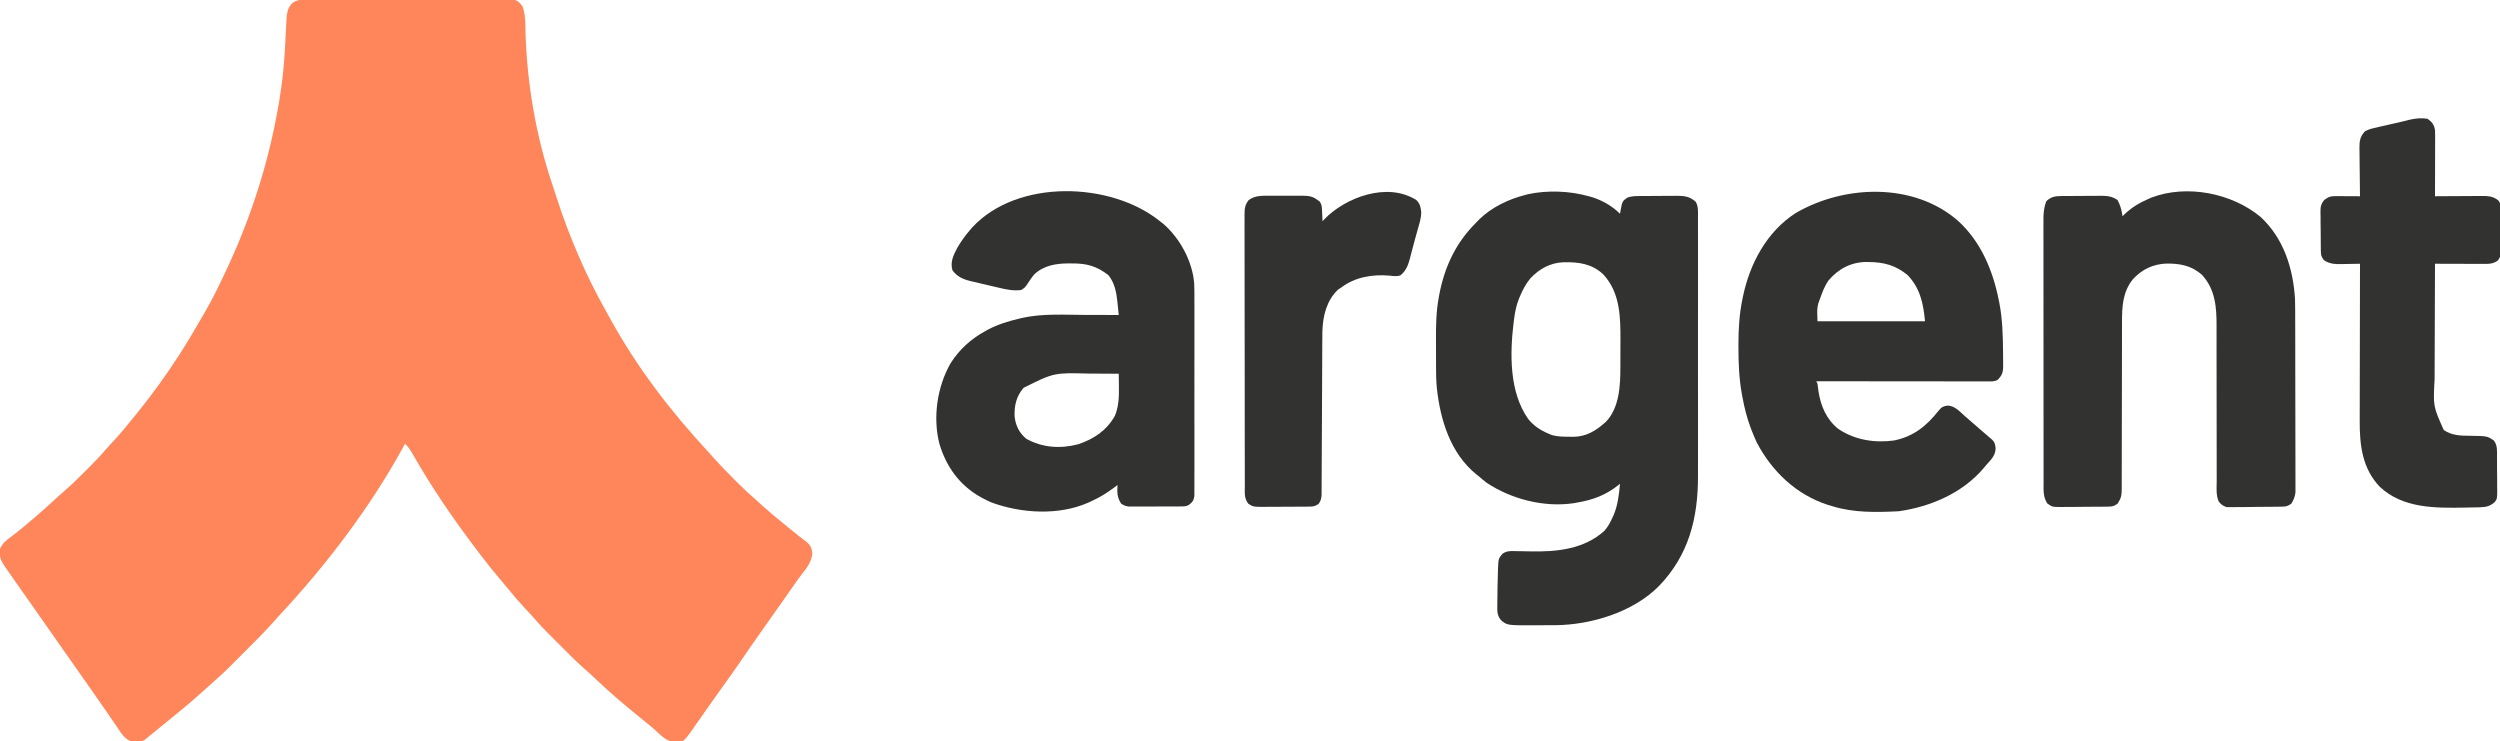 <?xml version="1.0" encoding="UTF-8"?>
<svg version="1.1" xmlns="http://www.w3.org/2000/svg" width="2000" height="593">
<path d="M0 0 C0.721 -0.005 1.442 -0.01 2.185 -0.016 C4.613 -0.031 7.041 -0.032 9.469 -0.032 C11.205 -0.04 12.941 -0.048 14.677 -0.057 C19.403 -0.079 24.128 -0.088 28.853 -0.093 C31.804 -0.097 34.754 -0.103 37.705 -0.11 C47.994 -0.135 58.283 -0.148 68.572 -0.151 C78.17 -0.155 87.767 -0.185 97.365 -0.227 C105.598 -0.261 113.832 -0.277 122.066 -0.278 C126.986 -0.278 131.906 -0.287 136.826 -0.316 C141.455 -0.342 146.083 -0.344 150.712 -0.328 C152.411 -0.326 154.11 -0.333 155.809 -0.349 C158.129 -0.369 160.446 -0.359 162.766 -0.341 C164.064 -0.343 165.362 -0.345 166.7 -0.347 C170.969 0.439 172.413 1.911 175.074 5.274 C177.426 11.798 177.348 18.21 177.449 25.087 C178.568 66.662 185.86 109.514 199.267 148.879 C200.151 151.504 200.997 154.14 201.839 156.778 C212.14 188.773 225.199 219.576 241.716 248.86 C242.961 251.074 244.187 253.298 245.406 255.528 C266.57 294.08 293.666 329.41 323.534 361.591 C324.712 362.879 325.877 364.178 327.037 365.482 C332.703 371.853 338.595 377.947 344.636 383.962 C345.53 384.859 346.424 385.757 347.345 386.682 C352.427 391.757 357.622 396.602 363.074 401.274 C364.681 402.729 366.286 404.186 367.886 405.649 C373.132 410.382 378.58 414.833 384.074 419.274 C385.949 420.815 387.824 422.357 389.699 423.899 C393.827 427.287 398.021 430.566 402.296 433.766 C405.266 436.286 406.501 438.67 406.886 442.462 C406.694 450.287 401.261 455.991 396.763 461.992 C393.795 466 390.98 470.115 388.136 474.212 C380.831 484.646 373.488 495.054 366.117 505.442 C360.887 512.82 355.721 520.234 350.636 527.712 C345.879 534.702 340.999 541.588 336.026 548.425 C331.916 554.082 327.887 559.79 323.886 565.524 C314.614 578.798 314.614 578.798 311.449 583.274 C310.315 584.883 310.315 584.883 309.159 586.524 C304.34 592.879 304.34 592.879 300.699 594.016 C293.522 594.379 289.845 592.245 284.558 587.467 C283.55 586.531 282.546 585.589 281.547 584.642 C279.294 582.55 276.905 580.639 274.511 578.712 C273.609 577.974 272.706 577.237 271.777 576.477 C269.997 575.027 268.216 573.579 266.433 572.134 C255.187 562.992 244.26 553.6 233.754 543.614 C230.656 540.672 227.534 537.787 224.294 535.002 C220.293 531.511 216.505 527.85 212.757 524.091 C212.097 523.431 211.437 522.772 210.757 522.093 C209.373 520.71 207.991 519.326 206.61 517.941 C204.516 515.842 202.417 513.748 200.318 511.655 C198.964 510.301 197.61 508.946 196.257 507.591 C195.64 506.976 195.023 506.361 194.388 505.727 C190.651 501.971 187.102 498.098 183.644 494.083 C181.235 491.308 178.712 488.642 176.199 485.962 C171.719 481.147 167.466 476.209 163.347 471.079 C161.282 468.531 159.174 466.031 157.041 463.541 C151.608 457.193 146.425 450.695 141.393 444.024 C140.001 442.178 138.602 440.337 137.202 438.497 C119.089 414.59 102.13 389.693 87.283 363.616 C85.461 360.453 83.729 357.774 81.074 355.274 C80.463 356.407 79.852 357.54 79.222 358.708 C52.476 407.305 17.52 453.056 -20.321 493.525 C-21.454 494.759 -22.57 496.008 -23.675 497.268 C-30.815 505.379 -38.47 512.969 -46.12 520.598 C-48.491 522.963 -50.856 525.334 -53.221 527.706 C-54.749 529.233 -56.277 530.76 -57.805 532.286 C-58.501 532.984 -59.197 533.682 -59.915 534.401 C-63.878 538.346 -67.94 542.119 -72.178 545.767 C-74.639 547.888 -77.031 550.081 -79.426 552.274 C-88.293 560.342 -97.422 567.976 -106.745 575.509 C-108.96 577.301 -111.17 579.099 -113.38 580.899 C-114.1 581.486 -114.819 582.072 -115.561 582.676 C-116.94 583.8 -118.319 584.924 -119.698 586.048 C-120.92 587.042 -122.145 588.033 -123.373 589.019 C-124.624 590.029 -125.851 591.067 -127.071 592.114 C-129.444 593.598 -131.08 593.707 -133.864 593.712 C-134.698 593.731 -135.532 593.75 -136.391 593.77 C-143.206 592.437 -146.611 585.81 -150.239 580.462 C-151.482 578.657 -152.726 576.852 -153.969 575.048 C-154.616 574.104 -155.262 573.16 -155.928 572.187 C-159.278 567.304 -162.667 562.447 -166.051 557.587 C-167.063 556.132 -167.063 556.132 -168.095 554.647 C-173.996 546.16 -179.951 537.71 -185.926 529.274 C-193.33 518.822 -200.677 508.332 -207.984 497.812 C-213.522 489.843 -219.109 481.91 -224.715 473.989 C-227.467 470.094 -230.201 466.187 -232.926 462.274 C-233.494 461.461 -233.494 461.461 -234.072 460.632 C-235.317 458.847 -236.559 457.061 -237.801 455.274 C-238.393 454.427 -238.393 454.427 -238.996 453.562 C-242.335 448.75 -243.828 445.231 -242.926 439.274 C-240.858 434.829 -238.036 432.57 -234.114 429.712 C-227.279 424.631 -220.834 419.17 -214.417 413.574 C-213.178 412.493 -211.934 411.418 -210.688 410.344 C-205.714 406.04 -200.883 401.581 -196.051 397.118 C-193.811 395.058 -191.522 393.065 -189.212 391.083 C-184.033 386.566 -179.21 381.704 -174.364 376.837 C-173.457 375.934 -172.55 375.031 -171.616 374.1 C-167.065 369.543 -162.647 364.934 -158.453 360.046 C-156.219 357.453 -153.884 354.966 -151.551 352.462 C-146.436 346.918 -141.639 341.165 -136.926 335.274 C-136.016 334.155 -135.104 333.037 -134.192 331.919 C-122.298 317.28 -111.181 302.103 -100.926 286.274 C-100.08 284.988 -100.08 284.988 -99.216 283.676 C-92.772 273.76 -86.889 263.484 -80.926 253.274 C-80.5 252.55 -80.074 251.827 -79.635 251.081 C-72.645 239.179 -66.73 226.79 -60.926 214.274 C-60.512 213.382 -60.098 212.489 -59.672 211.57 C-40.903 170.725 -27.406 127.606 -19.926 83.274 C-19.758 82.282 -19.589 81.289 -19.415 80.267 C-17.333 67.666 -15.908 55.142 -15.149 42.399 C-15.087 41.366 -15.025 40.332 -14.961 39.267 C-14.656 34.075 -14.38 28.882 -14.141 23.687 C-14.039 21.759 -13.936 19.831 -13.833 17.903 C-13.8 17.02 -13.768 16.137 -13.735 15.227 C-13.202 5.849 -9.758 0.035 0 0 Z " fill="#FF865A" transform="translate(242.926,-0.274)"/>
<path d="M0 0 C0.967 0.267 1.934 0.534 2.93 0.809 C11.047 3.396 18.954 7.954 25 14 C25.098 13.397 25.196 12.793 25.297 12.172 C26.837 3.938 26.837 3.938 31 1 C33.81 0.12 36.37 -0.134 39.306 -0.161 C40.147 -0.171 40.989 -0.18 41.855 -0.19 C42.756 -0.194 43.658 -0.199 44.586 -0.203 C45.52 -0.209 46.455 -0.215 47.418 -0.22 C49.393 -0.23 51.368 -0.236 53.344 -0.24 C56.357 -0.25 59.37 -0.281 62.383 -0.312 C64.305 -0.319 66.227 -0.324 68.148 -0.328 C69.045 -0.34 69.943 -0.353 70.867 -0.366 C76.773 -0.345 81.13 0.33 85.637 4.523 C87.748 8.36 87.413 12.053 87.381 16.364 C87.386 17.323 87.39 18.283 87.395 19.271 C87.407 22.494 87.398 25.717 87.388 28.94 C87.392 31.248 87.398 33.556 87.404 35.864 C87.418 42.144 87.412 48.423 87.403 54.703 C87.395 61.281 87.402 67.86 87.407 74.438 C87.414 86.21 87.404 97.981 87.388 109.753 C87.375 120.395 87.377 131.037 87.391 141.68 C87.407 154.054 87.413 166.428 87.404 178.802 C87.4 185.346 87.399 191.89 87.409 198.433 C87.418 204.6 87.411 210.767 87.394 216.933 C87.39 219.185 87.391 221.437 87.398 223.689 C87.489 257.393 80.045 287.222 56 312 C35.308 332.769 2.064 342.885 -26.935 343.165 C-27.965 343.166 -27.965 343.166 -29.016 343.168 C-29.753 343.171 -30.49 343.175 -31.249 343.178 C-32.799 343.183 -34.348 343.185 -35.898 343.185 C-38.23 343.187 -40.562 343.206 -42.895 343.225 C-65.321 343.316 -65.321 343.316 -70.259 339.048 C-73.745 334.948 -73.152 330.961 -73.125 325.812 C-73.121 324.891 -73.117 323.969 -73.113 323.02 C-73.056 315.844 -72.921 308.672 -72.688 301.5 C-72.665 300.528 -72.643 299.556 -72.62 298.554 C-72.284 289.932 -72.284 289.932 -69 286 C-65.323 283.549 -62.666 283.794 -58.43 283.91 C-56.876 283.931 -55.323 283.951 -53.77 283.971 C-51.346 284.014 -48.922 284.061 -46.499 284.116 C-25.559 284.557 -3.723 282.358 12.477 267.68 C15.374 264.485 17.216 260.902 19 257 C19.371 256.188 19.742 255.376 20.125 254.539 C23.373 246.585 24.192 238.478 25 230 C24.343 230.545 24.343 230.545 23.672 231.102 C13.692 239.012 3.498 242.897 -9 245 C-9.991 245.184 -10.983 245.369 -12.004 245.559 C-35.79 249.063 -61.82 242.396 -81.703 229.207 C-83.879 227.545 -85.942 225.805 -88 224 C-89.083 223.147 -89.083 223.147 -90.188 222.277 C-110.699 205.505 -118.758 178.881 -121.528 153.474 C-122.091 147.704 -122.162 141.97 -122.168 136.176 C-122.171 135.071 -122.175 133.967 -122.178 132.829 C-122.183 130.504 -122.185 128.178 -122.185 125.853 C-122.187 122.34 -122.206 118.827 -122.225 115.314 C-122.254 103.708 -122.125 92.445 -120 81 C-119.854 80.185 -119.708 79.369 -119.557 78.529 C-115.214 56.118 -106.26 37.121 -90 21 C-89.233 20.199 -88.466 19.399 -87.676 18.574 C-77.85 8.915 -64.278 2.38 -51 -1 C-50.156 -1.223 -49.311 -1.446 -48.441 -1.676 C-32.993 -4.972 -15.157 -4.301 0 0 Z M-46.75 65.75 C-50.334 70.097 -52.806 74.83 -55 80 C-55.247 80.576 -55.493 81.153 -55.747 81.747 C-57.887 87.039 -58.935 92.229 -59.688 97.875 C-59.813 98.818 -59.939 99.762 -60.069 100.733 C-63.104 125.927 -63.679 156.279 -48.629 177.93 C-44.156 183.614 -38.65 187.265 -32 190 C-31.141 190.358 -30.283 190.717 -29.398 191.086 C-24.791 192.325 -20.439 192.368 -15.688 192.375 C-14.788 192.399 -13.889 192.424 -12.963 192.449 C-2.032 192.497 5.712 187.635 13.656 180.516 C24.54 169.298 25.314 151.404 25.301 136.699 C25.307 135.019 25.307 135.019 25.314 133.305 C25.319 130.955 25.32 128.604 25.316 126.254 C25.313 122.706 25.336 119.159 25.361 115.611 C25.415 96.692 25.248 77.107 11.496 62.391 C2.36 53.898 -8.115 52.592 -19.984 52.789 C-30.76 53.197 -39.438 57.933 -46.75 65.75 Z " fill="#323231" transform="translate(1271,157)"/>
<path d="M0 0 C0.989 0.781 1.977 1.562 2.996 2.367 C16.154 13.899 26.172 32.545 27.374 50.092 C27.564 54.652 27.542 59.211 27.518 63.774 C27.523 65.513 27.53 67.253 27.539 68.992 C27.557 73.671 27.55 78.35 27.537 83.029 C27.527 87.94 27.537 92.851 27.543 97.762 C27.55 105.994 27.541 114.227 27.521 122.459 C27.5 131.976 27.507 141.493 27.529 151.01 C27.547 159.198 27.55 167.386 27.539 175.574 C27.533 180.458 27.532 185.342 27.545 190.225 C27.557 194.807 27.549 199.389 27.526 203.971 C27.52 205.652 27.522 207.334 27.531 209.016 C27.542 211.309 27.528 213.601 27.508 215.894 C27.506 217.177 27.505 218.46 27.503 219.783 C26.913 223.556 25.978 224.698 23 227 C20.605 228.198 19.104 228.133 16.43 228.145 C15.482 228.152 14.534 228.158 13.558 228.165 C12.531 228.166 11.504 228.167 10.445 228.168 C8.866 228.173 8.866 228.173 7.254 228.178 C5.023 228.183 2.792 228.185 0.561 228.185 C-2.854 228.187 -6.269 228.206 -9.684 228.225 C-11.849 228.228 -14.014 228.23 -16.18 228.23 C-17.203 228.238 -18.226 228.245 -19.28 228.252 C-20.711 228.248 -20.711 228.248 -22.171 228.243 C-23.009 228.244 -23.847 228.246 -24.71 228.247 C-27.263 227.972 -28.836 227.371 -31 226 C-34.367 221.07 -34.344 216.737 -34 211 C-34.678 211.519 -35.356 212.039 -36.055 212.574 C-42.125 217.122 -48.07 220.922 -55 224 C-55.766 224.358 -56.531 224.717 -57.32 225.086 C-81.054 235.504 -110.615 233.776 -134.578 225.062 C-136.785 224.136 -138.885 223.12 -141 222 C-141.797 221.581 -142.593 221.162 -143.414 220.73 C-160.308 211.237 -170.841 196.648 -176.422 178.241 C-181.929 156.9 -178.265 132.301 -167.438 113.438 C-160.424 102.534 -151.346 94.254 -140 88 C-139.314 87.615 -138.628 87.229 -137.922 86.832 C-129.803 82.525 -121.166 79.89 -112.25 77.812 C-111.561 77.646 -110.871 77.479 -110.161 77.307 C-93.729 73.671 -76.273 74.881 -59.562 74.938 C-56.981 74.943 -54.4 74.947 -51.818 74.951 C-45.546 74.962 -39.273 74.979 -33 75 C-33.289 72.131 -33.585 69.263 -33.887 66.395 C-34.007 65.186 -34.007 65.186 -34.13 63.953 C-34.949 56.265 -36.4 49.322 -41.25 43.125 C-50.65 35.862 -58.616 33.648 -70.438 33.75 C-71.328 33.742 -72.218 33.735 -73.135 33.727 C-83.112 33.756 -93.002 35.337 -100.535 42.449 C-102.635 44.896 -104.362 47.554 -106.125 50.25 C-108 53 -108 53 -111 55 C-117.106 55.815 -123.063 54.596 -128.98 53.172 C-130.205 52.886 -130.205 52.886 -131.455 52.595 C-133.166 52.193 -134.876 51.786 -136.585 51.375 C-139.188 50.75 -141.795 50.15 -144.404 49.551 C-146.076 49.155 -147.747 48.758 -149.418 48.359 C-150.19 48.183 -150.962 48.007 -151.757 47.825 C-157.647 46.377 -162.271 44.324 -166 39.312 C-167.988 32.728 -165.377 27.391 -162.312 21.5 C-159.306 16.28 -155.935 11.558 -152 7 C-151.429 6.334 -150.858 5.667 -150.27 4.98 C-114.088 -34.132 -39.328 -31.677 0 0 Z M-109.125 133.25 C-114.928 139.963 -116.663 147.447 -116.316 156.176 C-115.51 163.371 -112.646 169.34 -107 174 C-94.206 181.176 -79.723 182.14 -65.562 178.438 C-52.759 174.19 -42.704 167.377 -36.043 155.602 C-32.999 148.01 -32.736 140.53 -32.875 132.438 C-32.884 131.429 -32.893 130.42 -32.902 129.381 C-32.926 126.92 -32.958 124.46 -33 122 C-39.01 121.95 -45.02 121.914 -51.03 121.89 C-53.068 121.88 -55.107 121.867 -57.145 121.849 C-84.913 121.149 -84.913 121.149 -109.125 133.25 Z " fill="#323231" transform="translate(928,177)"/>
<path d="M0 0 C18.182 16.576 27.755 39.52 32.5 63.268 C32.651 64.01 32.802 64.753 32.958 65.518 C35.471 78.553 35.835 91.598 35.938 104.83 C35.95 105.656 35.962 106.482 35.974 107.334 C36.004 109.709 36.005 112.083 35.996 114.459 C36.007 115.173 36.019 115.887 36.03 116.622 C35.964 121.438 34.913 123.887 31.5 127.268 C28.834 128.601 26.817 128.391 23.831 128.388 C22.625 128.389 21.419 128.391 20.176 128.392 C18.833 128.389 17.49 128.385 16.146 128.381 C14.737 128.381 13.328 128.381 11.919 128.382 C8.086 128.382 4.254 128.376 0.422 128.369 C-3.581 128.363 -7.583 128.362 -11.586 128.361 C-19.169 128.358 -26.751 128.35 -34.334 128.34 C-42.965 128.329 -51.596 128.323 -60.227 128.318 C-77.984 128.308 -95.742 128.29 -113.5 128.268 C-113.17 128.928 -112.84 129.588 -112.5 130.268 C-112.231 132.224 -111.985 134.183 -111.75 136.143 C-109.975 147.881 -105.461 158.645 -96.062 166.237 C-82.878 175.282 -66.863 177.777 -51.187 175.643 C-35.428 172.366 -25.258 164.007 -15.531 151.709 C-13.082 148.766 -12.237 148.406 -8.5 147.705 C-2.591 147.851 1.324 152.557 5.5 156.268 C6.73 157.33 7.962 158.39 9.196 159.448 C12.416 162.215 15.618 165.003 18.815 167.798 C20.272 169.068 21.737 170.329 23.203 171.588 C23.92 172.204 24.637 172.82 25.375 173.455 C25.971 173.965 26.566 174.474 27.18 174.998 C29.458 177.189 29.55 178.621 30 181.83 C29.916 187.69 26.237 191.097 22.5 195.268 C21.875 196.023 21.25 196.779 20.606 197.557 C3.668 217.633 -21.873 228.628 -47.5 232.268 C-65.252 233.165 -83.386 233.569 -100.5 228.268 C-101.739 227.906 -102.977 227.543 -104.254 227.17 C-129.414 219.023 -148.805 200.546 -161.004 177.416 C-162.268 174.73 -163.41 172.03 -164.5 169.268 C-165.146 167.634 -165.146 167.634 -165.804 165.967 C-168.854 157.855 -170.934 149.784 -172.5 141.268 C-172.792 139.704 -172.792 139.704 -173.09 138.108 C-175.249 125.894 -175.739 113.77 -175.75 101.393 C-175.751 100.62 -175.752 99.847 -175.753 99.051 C-175.742 86.58 -175.072 74.508 -172.5 62.268 C-172.35 61.541 -172.2 60.815 -172.046 60.066 C-166.476 33.89 -153.166 8.889 -130.304 -6.084 C-91.36 -28.973 -35.58 -31.089 0 0 Z M-103.933 47.928 C-106.909 52.373 -108.716 57.25 -110.5 62.268 C-110.933 63.443 -111.366 64.619 -111.812 65.83 C-112.859 70.481 -112.859 70.481 -112.5 80.268 C-84.12 80.268 -55.74 80.268 -26.5 80.268 C-27.781 66.175 -30.384 53.727 -40.5 43.268 C-49.972 35.554 -59.097 33.049 -71.062 32.893 C-71.854 32.879 -72.645 32.865 -73.461 32.85 C-85.747 32.951 -96.132 38.497 -103.933 47.928 Z " fill="#323231" transform="translate(1566.5,176.732)"/>
<path d="M0 0 C18.372 17.108 25.887 40.95 27.438 65.375 C27.583 70.594 27.595 75.812 27.599 81.032 C27.603 82.581 27.608 84.13 27.614 85.678 C27.627 89.851 27.633 94.024 27.638 98.198 C27.641 100.808 27.645 103.419 27.649 106.03 C27.663 114.21 27.673 122.39 27.676 130.569 C27.681 139.994 27.699 149.418 27.727 158.842 C27.749 166.145 27.759 173.448 27.76 180.751 C27.761 185.106 27.767 189.461 27.785 193.816 C27.802 197.906 27.804 201.996 27.795 206.086 C27.794 207.585 27.799 209.084 27.809 210.582 C27.821 212.632 27.815 214.68 27.805 216.729 C27.806 217.875 27.808 219.02 27.809 220.2 C27.381 223.861 26.361 226.244 24.438 229.375 C21.201 231.533 20.241 231.639 16.495 231.697 C15.49 231.716 14.485 231.736 13.45 231.755 C12.366 231.764 11.281 231.772 10.164 231.781 C9.048 231.793 7.932 231.804 6.783 231.816 C4.421 231.835 2.058 231.848 -0.304 231.855 C-3.917 231.875 -7.528 231.937 -11.141 232 C-13.435 232.013 -15.729 232.024 -18.023 232.031 C-19.104 232.056 -20.184 232.081 -21.297 232.106 C-22.308 232.1 -23.319 232.094 -24.361 232.088 C-25.69 232.099 -25.69 232.099 -27.045 232.11 C-30 231.247 -31.74 230.041 -33.59 227.565 C-35.87 222.429 -35.239 216.541 -35.19 211.023 C-35.195 209.554 -35.203 208.085 -35.212 206.616 C-35.228 203.458 -35.228 200.301 -35.215 197.143 C-35.196 192.14 -35.211 187.138 -35.231 182.135 C-35.258 174.213 -35.261 166.291 -35.255 158.369 C-35.244 144.207 -35.269 130.046 -35.309 115.884 C-35.322 110.921 -35.323 105.959 -35.315 100.996 C-35.311 97.894 -35.315 94.792 -35.321 91.689 C-35.322 90.262 -35.32 88.835 -35.314 87.408 C-35.253 72.481 -36.242 57.983 -46.812 46.438 C-55.286 38.77 -64.709 37.075 -75.797 37.227 C-86.299 37.79 -94.888 41.845 -102.066 49.57 C-110.499 59.742 -111.006 71.856 -110.947 84.558 C-110.951 86.055 -110.957 87.553 -110.964 89.051 C-110.975 92.253 -110.978 95.456 -110.973 98.659 C-110.966 103.728 -110.982 108.796 -111.002 113.865 C-111.043 125.533 -111.054 137.2 -111.065 148.868 C-111.076 159.579 -111.092 170.291 -111.133 181.002 C-111.152 186.037 -111.155 191.072 -111.148 196.107 C-111.147 199.24 -111.158 202.372 -111.172 205.505 C-111.176 206.953 -111.175 208.402 -111.168 209.85 C-111.109 223.752 -111.109 223.752 -114.562 229.375 C-117.783 231.522 -118.696 231.636 -122.414 231.681 C-123.398 231.697 -124.383 231.713 -125.397 231.73 C-126.46 231.735 -127.522 231.741 -128.617 231.746 C-129.711 231.755 -130.805 231.764 -131.931 231.773 C-134.246 231.788 -136.561 231.797 -138.876 231.801 C-142.417 231.812 -145.956 231.862 -149.496 231.912 C-151.745 231.922 -153.993 231.929 -156.242 231.934 C-157.301 231.953 -158.359 231.973 -159.45 231.993 C-166.752 231.948 -166.752 231.948 -170.708 229.153 C-174.204 223.917 -173.707 218.291 -173.696 212.203 C-173.698 211.277 -173.701 210.35 -173.703 209.396 C-173.709 206.291 -173.709 203.186 -173.708 200.081 C-173.711 197.855 -173.714 195.629 -173.718 193.403 C-173.727 187.356 -173.729 181.308 -173.73 175.261 C-173.731 170.213 -173.734 165.166 -173.738 160.119 C-173.746 148.892 -173.749 137.665 -173.748 126.438 C-173.748 125.765 -173.748 125.091 -173.748 124.397 C-173.748 123.723 -173.748 123.049 -173.748 122.354 C-173.747 111.428 -173.757 100.501 -173.771 89.575 C-173.785 78.35 -173.792 67.125 -173.791 55.901 C-173.791 49.601 -173.794 43.301 -173.805 37.002 C-173.814 31.077 -173.814 25.153 -173.807 19.228 C-173.806 17.054 -173.808 14.88 -173.814 12.706 C-173.822 9.738 -173.817 6.769 -173.81 3.801 C-173.815 2.941 -173.82 2.082 -173.825 1.197 C-173.797 -3.786 -173.277 -7.928 -171.562 -12.625 C-168.185 -15.894 -164.886 -16.745 -160.278 -16.786 C-159.417 -16.796 -158.555 -16.805 -157.668 -16.815 C-156.74 -16.819 -155.812 -16.824 -154.855 -16.828 C-153.897 -16.834 -152.939 -16.84 -151.952 -16.845 C-149.924 -16.855 -147.895 -16.861 -145.867 -16.865 C-142.772 -16.875 -139.678 -16.906 -136.584 -16.938 C-134.612 -16.944 -132.64 -16.949 -130.668 -16.953 C-129.746 -16.965 -128.824 -16.978 -127.874 -16.991 C-122.71 -16.973 -118.975 -16.624 -114.562 -13.625 C-112.242 -9.384 -111.146 -5.407 -110.562 -0.625 C-110.052 -1.133 -109.542 -1.641 -109.016 -2.164 C-103.086 -7.779 -97.046 -11.403 -89.562 -14.625 C-88.455 -15.103 -88.455 -15.103 -87.324 -15.59 C-58.977 -26.32 -22.929 -19.108 0 0 Z " fill="#323231" transform="translate(1808.562,173.625)"/>
<path d="M0 0 C3.669 2.642 5.211 4.628 6 9 C6.085 10.771 6.118 12.546 6.114 14.319 C6.113 15.911 6.113 15.911 6.113 17.534 C6.108 18.673 6.103 19.811 6.098 20.984 C6.096 22.155 6.095 23.326 6.093 24.532 C6.088 28.271 6.075 32.011 6.062 35.75 C6.057 38.285 6.053 40.82 6.049 43.355 C6.038 49.57 6.021 55.785 6 62 C7.307 61.99 8.613 61.979 9.96 61.968 C14.815 61.932 19.669 61.909 24.524 61.89 C26.624 61.88 28.724 61.866 30.824 61.849 C33.845 61.825 36.866 61.814 39.887 61.805 C41.292 61.789 41.292 61.789 42.725 61.773 C48.033 61.772 52.314 61.815 56.603 65.304 C58.367 67.445 58.385 68.567 58.404 71.316 C58.423 72.618 58.423 72.618 58.442 73.946 C58.44 74.88 58.437 75.815 58.434 76.777 C58.439 77.74 58.444 78.703 58.449 79.695 C58.456 81.732 58.455 83.769 58.446 85.805 C58.438 88.922 58.466 92.038 58.498 95.154 C58.5 97.133 58.499 99.111 58.496 101.09 C58.507 102.022 58.519 102.955 58.53 103.915 C58.461 110.361 58.461 110.361 56.156 113.557 C52.91 115.729 50.336 116.124 46.529 116.114 C45.178 116.113 45.178 116.113 43.799 116.113 C42.83 116.108 41.861 116.103 40.863 116.098 C39.371 116.096 39.371 116.096 37.849 116.093 C34.67 116.088 31.491 116.075 28.312 116.062 C26.158 116.057 24.004 116.053 21.85 116.049 C16.566 116.038 11.283 116.021 6 116 C5.93 130.77 5.877 145.539 5.845 160.309 C5.829 167.168 5.808 174.027 5.774 180.886 C5.74 187.513 5.723 194.139 5.715 200.766 C5.71 203.286 5.699 205.807 5.683 208.328 C4.499 230.019 4.499 230.019 13 249 C19.346 253.368 26.221 253.586 33.688 253.625 C47.785 253.806 47.785 253.806 53.121 257.448 C56.033 261.403 55.611 265.265 55.602 270.059 C55.61 271.04 55.619 272.021 55.628 273.032 C55.639 275.106 55.64 277.18 55.631 279.253 C55.625 282.423 55.672 285.59 55.723 288.76 C55.727 290.776 55.729 292.792 55.727 294.809 C55.745 295.755 55.763 296.701 55.782 297.675 C55.693 304.065 55.693 304.065 53.728 306.717 C50.03 309.951 47.01 310.671 42.188 310.812 C41.515 310.835 40.843 310.858 40.15 310.882 C37.767 310.95 35.384 310.976 33 311 C32.039 311.019 31.079 311.038 30.089 311.058 C6.198 311.517 -19.77 311.775 -38.312 294.312 C-52.173 279.66 -54.337 261.045 -54.227 241.673 C-54.226 240.291 -54.227 238.91 -54.228 237.529 C-54.229 233.823 -54.217 230.118 -54.203 226.412 C-54.19 222.523 -54.189 218.634 -54.187 214.745 C-54.181 207.4 -54.164 200.055 -54.144 192.71 C-54.122 184.34 -54.111 175.97 -54.101 167.6 C-54.08 150.4 -54.045 133.2 -54 116 C-54.665 116.016 -55.331 116.031 -56.016 116.048 C-59.052 116.11 -62.088 116.149 -65.125 116.188 C-66.695 116.225 -66.695 116.225 -68.297 116.264 C-73.912 116.317 -78.233 116.352 -83 113 C-85.028 109.958 -85.256 109.31 -85.306 105.883 C-85.33 104.647 -85.33 104.647 -85.355 103.385 C-85.36 102.497 -85.366 101.61 -85.371 100.695 C-85.38 99.779 -85.389 98.863 -85.398 97.919 C-85.413 95.981 -85.422 94.042 -85.426 92.104 C-85.437 89.143 -85.487 86.184 -85.537 83.223 C-85.547 81.339 -85.554 79.454 -85.559 77.57 C-85.588 76.245 -85.588 76.245 -85.618 74.893 C-85.585 70.404 -85.47 68.592 -82.59 64.964 C-78.889 62.157 -77.146 61.878 -72.555 61.902 C-71.478 61.906 -70.402 61.909 -69.293 61.912 C-68.165 61.92 -67.037 61.929 -65.875 61.938 C-64.739 61.942 -63.604 61.947 -62.434 61.951 C-59.622 61.963 -56.811 61.979 -54 62 C-54.009 61.437 -54.018 60.874 -54.027 60.294 C-54.116 54.422 -54.176 48.549 -54.22 42.676 C-54.24 40.486 -54.267 38.296 -54.302 36.106 C-54.35 32.953 -54.373 29.801 -54.391 26.648 C-54.411 25.673 -54.432 24.698 -54.453 23.693 C-54.455 18 -54.059 14.363 -50 10 C-46.568 8.148 -42.898 7.417 -39.105 6.562 C-37.985 6.307 -36.864 6.052 -35.709 5.789 C-34.547 5.529 -33.385 5.268 -32.188 5 C-29.889 4.48 -27.591 3.959 -25.293 3.438 C-24.205 3.192 -23.116 2.947 -21.995 2.694 C-19.494 2.114 -17.013 1.493 -14.531 0.84 C-9.612 -0.33 -5.015 -0.777 0 0 Z " fill="#323231" transform="translate(1942,95)"/>
<path d="M0 0 C2.994 2.787 3.532 5.621 3.98 9.625 C4.018 14.218 2.632 18.491 1.375 22.875 C0.96 24.378 0.96 24.378 0.538 25.912 C-0.028 27.958 -0.599 30.003 -1.176 32.045 C-1.941 34.787 -2.666 37.536 -3.375 40.293 C-3.791 41.883 -4.208 43.473 -4.625 45.062 C-4.806 45.781 -4.988 46.499 -5.174 47.24 C-6.584 52.462 -8.443 57.058 -12.852 60.406 C-15.844 61.233 -18.298 60.866 -21.375 60.5 C-34.89 59.335 -48.995 61.615 -60 70 C-60.825 70.536 -61.65 71.073 -62.5 71.625 C-71.77 80.432 -74.687 92.657 -75.1 104.998 C-75.148 108.51 -75.166 112.022 -75.174 115.534 C-75.18 116.879 -75.187 118.224 -75.194 119.568 C-75.208 122.446 -75.22 125.323 -75.23 128.201 C-75.245 132.752 -75.269 137.303 -75.295 141.854 C-75.366 154.79 -75.426 167.725 -75.477 180.66 C-75.505 187.817 -75.54 194.975 -75.583 202.132 C-75.61 206.656 -75.628 211.18 -75.639 215.704 C-75.649 218.515 -75.666 221.325 -75.686 224.135 C-75.697 226.059 -75.698 227.984 -75.699 229.908 C-75.709 231.053 -75.718 232.199 -75.728 233.378 C-75.732 234.373 -75.737 235.368 -75.741 236.393 C-76.013 239.128 -76.493 240.716 -78 243 C-81.226 245.15 -82.129 245.258 -85.851 245.291 C-86.836 245.303 -87.82 245.316 -88.835 245.329 C-89.897 245.331 -90.96 245.334 -92.055 245.336 C-93.148 245.343 -94.242 245.349 -95.369 245.356 C-97.684 245.366 -99.999 245.371 -102.314 245.371 C-105.854 245.375 -109.393 245.411 -112.934 245.449 C-115.182 245.455 -117.431 245.459 -119.68 245.461 C-120.738 245.475 -121.797 245.49 -122.887 245.504 C-130.216 245.459 -130.216 245.459 -134.145 243.159 C-137.81 238.893 -137.146 234.154 -137.14 228.827 C-137.145 227.402 -137.145 227.402 -137.149 225.947 C-137.158 222.748 -137.16 219.549 -137.161 216.35 C-137.166 214.062 -137.171 211.774 -137.176 209.486 C-137.189 203.261 -137.196 197.036 -137.2 190.811 C-137.203 186.925 -137.207 183.038 -137.212 179.152 C-137.224 168.393 -137.234 157.633 -137.238 146.874 C-137.238 146.186 -137.238 145.497 -137.238 144.788 C-137.238 144.098 -137.239 143.407 -137.239 142.696 C-137.239 141.297 -137.24 139.899 -137.24 138.5 C-137.24 137.806 -137.241 137.112 -137.241 136.398 C-137.245 125.153 -137.262 113.908 -137.286 102.663 C-137.309 91.119 -137.322 79.576 -137.323 68.033 C-137.324 61.551 -137.33 55.069 -137.348 48.588 C-137.364 42.492 -137.366 36.397 -137.358 30.302 C-137.357 28.063 -137.361 25.823 -137.371 23.584 C-137.384 20.531 -137.378 17.479 -137.367 14.427 C-137.376 13.537 -137.384 12.647 -137.392 11.73 C-137.354 6.999 -137.098 3.827 -134 0 C-128.879 -3.576 -123.977 -3.438 -117.965 -3.398 C-117.009 -3.401 -116.052 -3.404 -115.067 -3.407 C-113.052 -3.409 -111.038 -3.404 -109.023 -3.391 C-105.944 -3.375 -102.866 -3.391 -99.787 -3.41 C-97.826 -3.408 -95.864 -3.404 -93.902 -3.398 C-92.985 -3.405 -92.067 -3.411 -91.121 -3.417 C-86.229 -3.363 -83.004 -3.121 -79 0 C-78.416 0.409 -77.832 0.817 -77.23 1.238 C-75.267 4.049 -75.467 6.816 -75.312 10.188 C-75.214 12.096 -75.214 12.096 -75.113 14.043 C-75.057 15.507 -75.057 15.507 -75 17 C-74.539 16.504 -74.077 16.007 -73.602 15.496 C-56.576 -2.236 -23.037 -14.609 0 0 Z " fill="#323231" transform="translate(1133,160)"/>
</svg>
